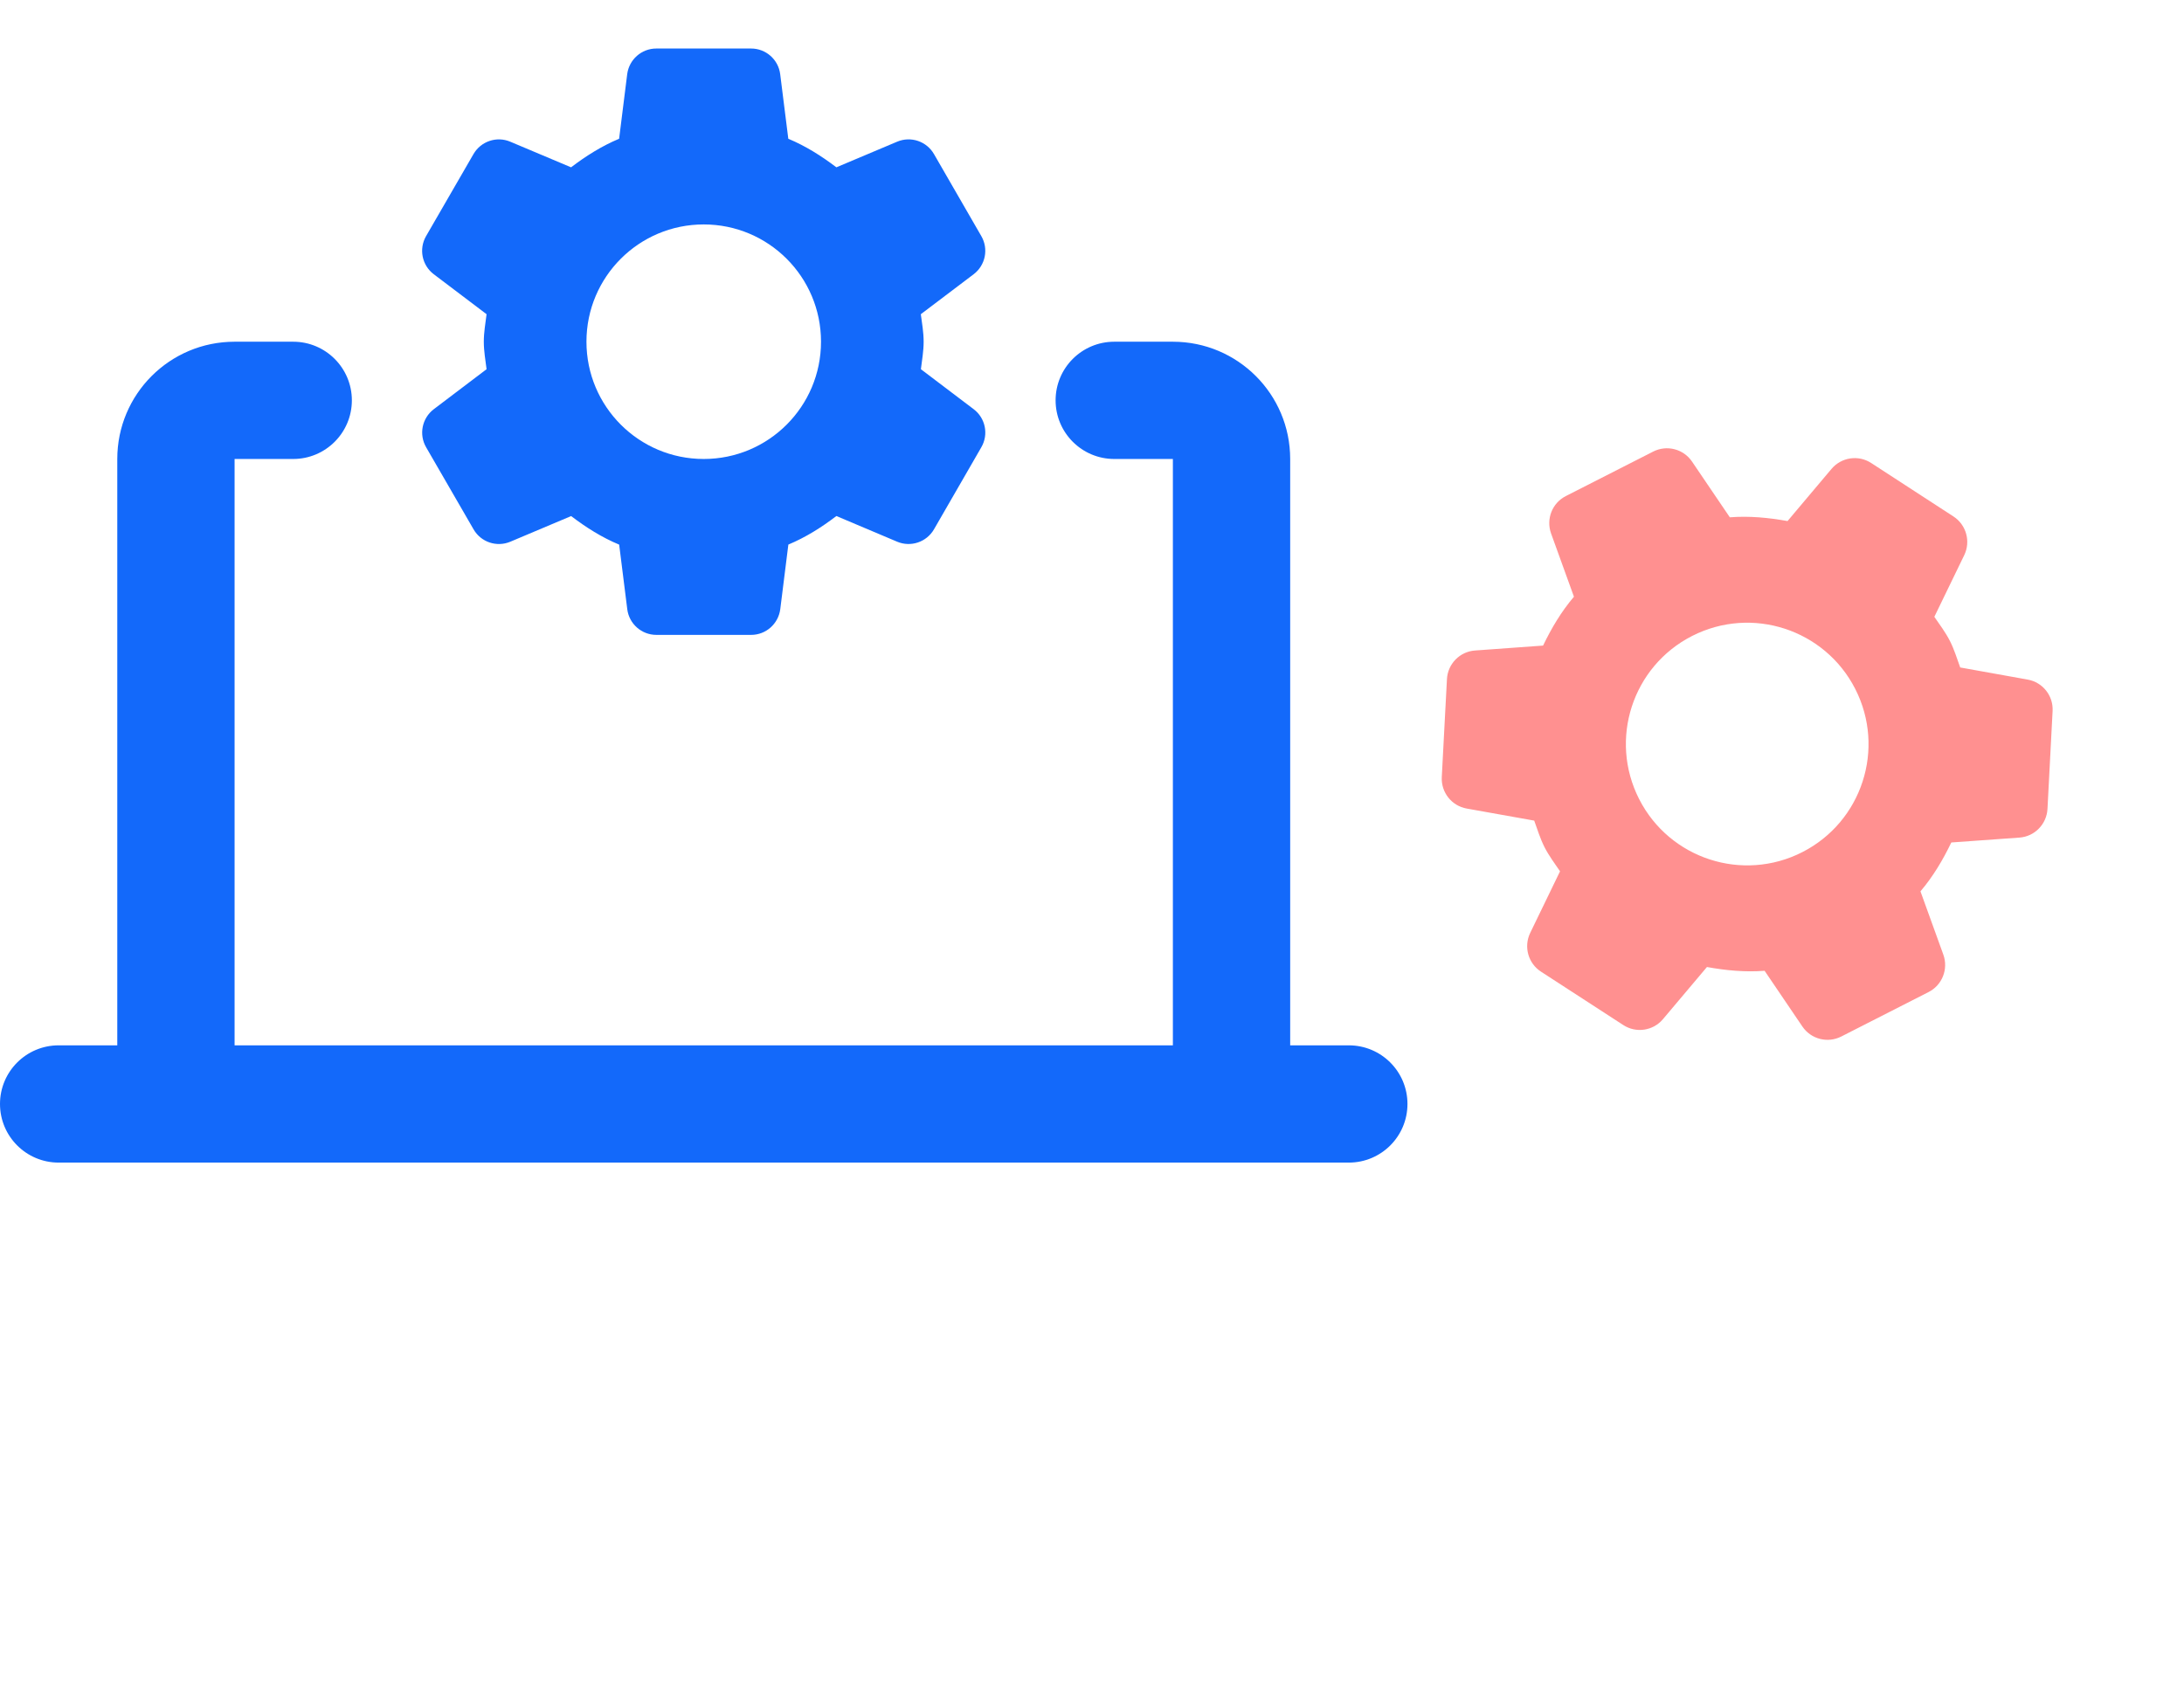 <svg width="90" height="70" viewBox="0 0 90 70" fill="none" xmlns="http://www.w3.org/2000/svg">
<path opacity="0.7" d="M64.287 35.912C64.069 35.588 63.833 35.279 63.65 34.921C63.468 34.562 63.356 34.189 63.223 33.822L60.442 33.325C59.822 33.215 59.382 32.659 59.414 32.028L59.627 27.992C59.66 27.363 60.156 26.855 60.783 26.811L63.589 26.608C63.933 25.891 64.339 25.207 64.86 24.594L63.917 21.985C63.705 21.391 63.964 20.732 64.525 20.446L68.126 18.612C68.687 18.326 69.374 18.503 69.727 19.025L71.284 21.321C72.088 21.259 72.881 21.335 73.662 21.476L75.473 19.327C75.881 18.844 76.582 18.739 77.111 19.084L80.499 21.286C81.027 21.629 81.218 22.312 80.944 22.881L79.712 25.422C79.932 25.745 80.168 26.054 80.351 26.412C80.534 26.771 80.645 27.143 80.778 27.51L83.557 28.009C84.177 28.119 84.619 28.674 84.585 29.306L84.374 33.341C84.341 33.969 83.846 34.477 83.218 34.522L80.411 34.723C80.067 35.44 79.661 36.124 79.14 36.737L80.083 39.346C80.296 39.941 80.037 40.601 79.476 40.887L75.876 42.721C75.314 43.007 74.627 42.83 74.274 42.308L72.717 40.012C71.915 40.073 71.12 39.998 70.341 39.856L68.528 42.006C68.122 42.488 67.421 42.592 66.892 42.247L63.502 40.047C62.974 39.704 62.783 39.021 63.057 38.452L64.287 35.912ZM74.27 35.122C76.731 33.868 77.708 30.859 76.454 28.398C75.2 25.936 72.191 24.958 69.731 26.211C67.27 27.465 66.293 30.474 67.547 32.935C68.801 35.397 71.81 36.375 74.27 35.122Z" fill="#FF6161"/>
<path d="M20.051 15.217C20.005 14.842 19.937 14.472 19.937 14.083C19.937 13.694 20.005 13.325 20.051 12.95L17.874 11.302C17.388 10.934 17.253 10.263 17.557 9.733L19.512 6.35C19.817 5.823 20.467 5.603 21.027 5.84L23.533 6.896C24.145 6.43 24.795 6.019 25.513 5.719L25.846 3.058C25.924 2.454 26.436 2 27.045 2H30.953C31.562 2 32.076 2.454 32.151 3.058L32.485 5.719C33.205 6.019 33.855 6.432 34.466 6.896L36.97 5.84C37.533 5.603 38.183 5.821 38.488 6.35L40.44 9.733C40.745 10.26 40.61 10.932 40.124 11.302L37.946 12.95C37.995 13.325 38.062 13.694 38.062 14.083C38.062 14.472 37.995 14.842 37.949 15.217L40.124 16.865C40.61 17.232 40.747 17.904 40.44 18.433L38.488 21.817C38.183 22.343 37.533 22.563 36.972 22.327L34.466 21.268C33.855 21.735 33.205 22.145 32.487 22.445L32.154 25.106C32.076 25.712 31.564 26.167 30.955 26.167H27.047C26.438 26.167 25.924 25.712 25.849 25.108L25.515 22.447C24.797 22.148 24.145 21.735 23.536 21.27L21.03 22.327C20.469 22.563 19.819 22.346 19.515 21.817L17.559 18.433C17.255 17.907 17.39 17.235 17.876 16.865L20.051 15.217ZM29 18.917C31.67 18.917 33.833 16.754 33.833 14.083C33.833 11.413 31.67 9.25 29 9.25C26.329 9.25 24.167 11.413 24.167 14.083C24.167 16.754 26.329 18.917 29 18.917Z" fill="#1369FA"/>
<path d="M2.417 43.084H4.833V18.917C4.833 16.246 6.996 14.084 9.667 14.084H12.083C13.417 14.084 14.5 15.166 14.5 16.5C14.5 17.834 13.417 18.917 12.083 18.917H9.667V43.084H48.333V18.917H45.917C44.583 18.917 43.5 17.834 43.5 16.5C43.5 15.166 44.583 14.084 45.917 14.084H48.333C51.004 14.084 53.167 16.246 53.167 18.917V43.084H55.583C56.917 43.084 58 44.164 58 45.5C58 46.837 56.917 47.917 55.583 47.917H2.417C1.083 47.917 0 46.837 0 45.5C0 44.164 1.083 43.084 2.417 43.084Z" fill="#1369FA"/>
</svg>
